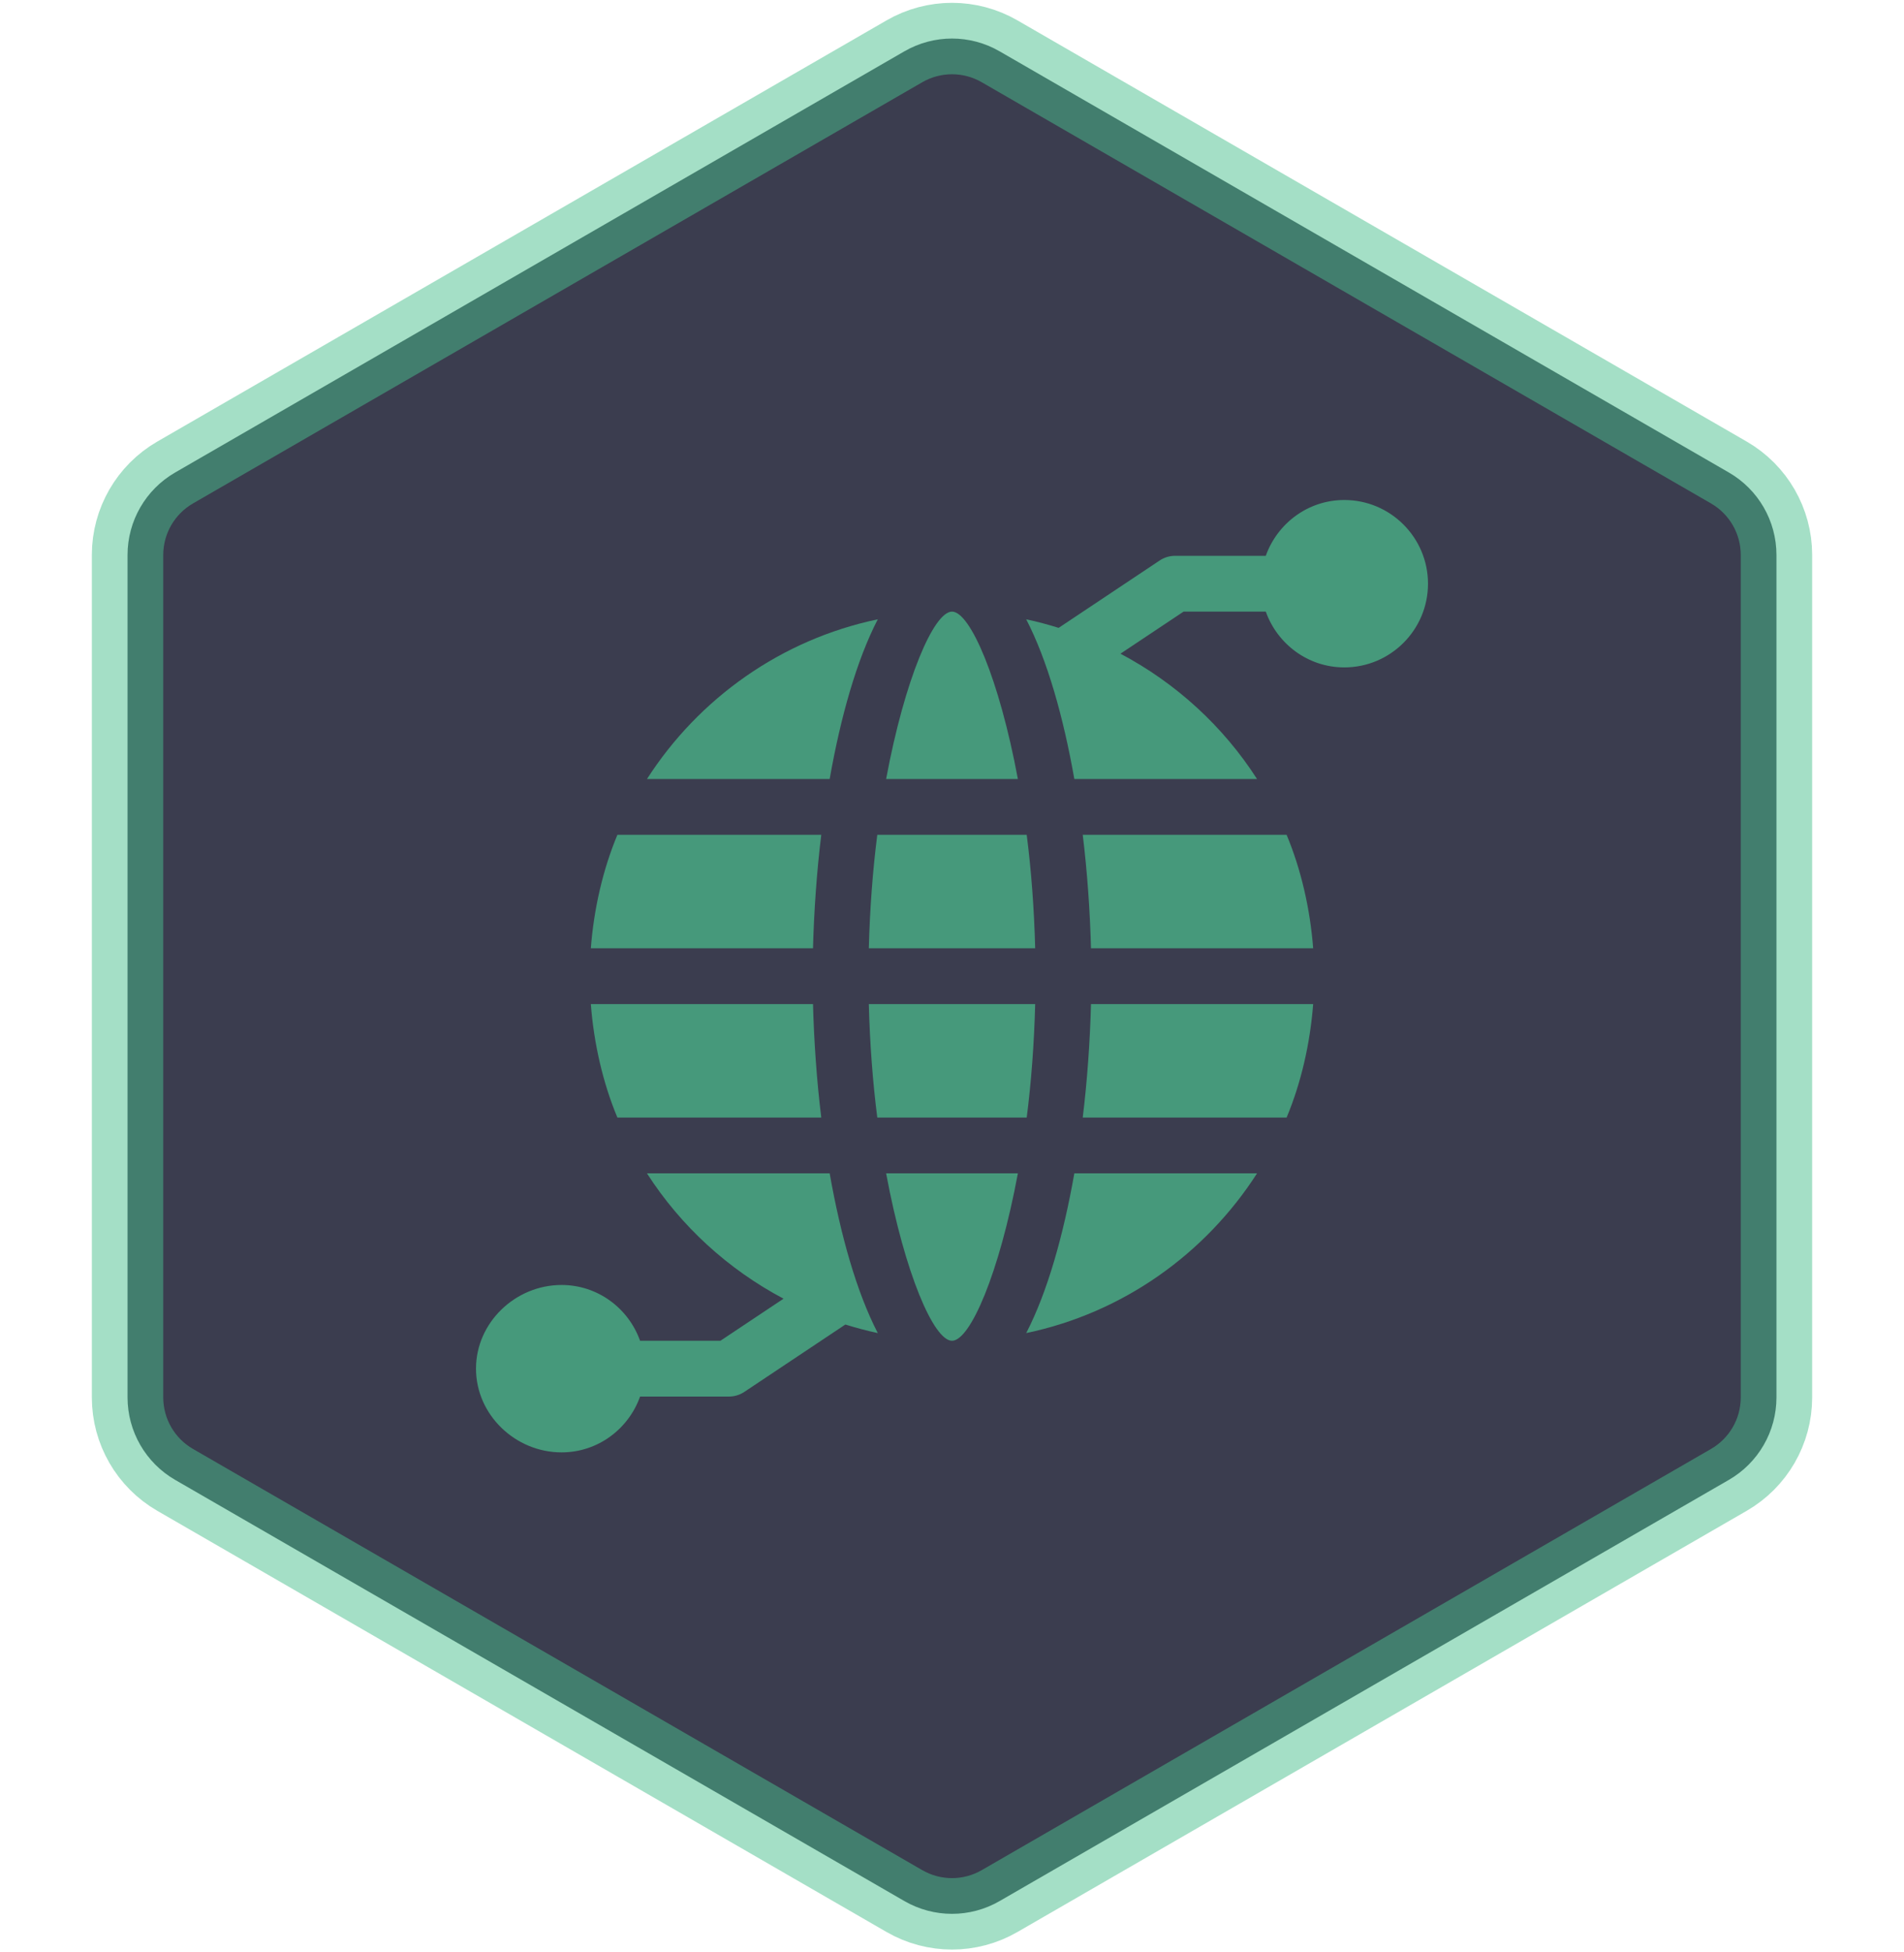 <svg width="80" height="82" viewBox="0 0 80 82" fill="none" xmlns="http://www.w3.org/2000/svg">
<path d="M38 2.155C39.238 1.44 40.762 1.44 42 2.155L72.641 19.845C73.879 20.56 74.641 21.88 74.641 23.309V58.691C74.641 60.12 73.879 61.44 72.641 62.155L42 79.845C40.762 80.56 39.238 80.56 38 79.845L7.359 62.155C6.121 61.44 5.359 60.12 5.359 58.691V23.309C5.359 21.88 6.121 20.56 7.359 19.845L38 2.155Z" fill="#3B3D4F" stroke="#4AC18E" stroke-opacity="0.5" stroke-width="3"/>
<g clip-path="url(#clip0_1_1108)">
<path d="M56.484 21C54.959 21 53.67 21.983 53.184 23.344H49.375C49.144 23.344 48.917 23.412 48.725 23.541L44.481 26.37C44.034 26.232 43.581 26.108 43.118 26.011C44.007 27.727 44.681 30.118 45.14 32.719H52.817C51.395 30.504 49.412 28.69 47.078 27.455L49.73 25.688H53.184C53.67 27.049 54.959 28.031 56.484 28.031C58.423 28.031 60 26.454 60 24.516C60 22.577 58.423 21 56.484 21Z" fill="#4AC18E" fill-opacity="0.7"/>
<path d="M40 25.688C39.237 25.688 38.016 28.51 37.232 32.719H42.768C41.984 28.51 40.763 25.688 40 25.688Z" fill="#4AC18E" fill-opacity="0.7"/>
<path d="M36.861 35.062C36.672 36.526 36.547 38.183 36.505 39.828H43.495C43.453 38.183 43.328 36.526 43.139 35.062H36.861Z" fill="#4AC18E" fill-opacity="0.7"/>
<path d="M25.941 35.062C25.33 36.524 24.951 38.18 24.825 39.828H34.16C34.2 38.303 34.314 36.633 34.507 35.062H25.941Z" fill="#4AC18E" fill-opacity="0.7"/>
<path d="M43.495 42.172H36.505C36.547 43.817 36.672 45.474 36.861 46.938H43.139C43.328 45.474 43.453 43.817 43.495 42.172Z" fill="#4AC18E" fill-opacity="0.7"/>
<path d="M54.059 46.938C54.67 45.477 55.048 43.82 55.175 42.172H45.84C45.8 43.697 45.686 45.367 45.493 46.938H54.059Z" fill="#4AC18E" fill-opacity="0.7"/>
<path d="M40 56.312C40.763 56.312 41.984 53.49 42.768 49.281H37.232C38.016 53.49 39.237 56.312 40 56.312Z" fill="#4AC18E" fill-opacity="0.7"/>
<path d="M36.882 26.011C32.82 26.859 29.356 29.336 27.183 32.719H34.86C35.319 30.118 35.993 27.727 36.882 26.011Z" fill="#4AC18E" fill-opacity="0.7"/>
<path d="M23.594 61C25.12 61 26.408 60.017 26.894 58.656H30.625C30.856 58.656 31.083 58.588 31.275 58.459L35.519 55.63C35.966 55.768 36.419 55.892 36.882 55.989C35.993 54.273 35.319 51.882 34.86 49.281H27.183C28.606 51.496 30.588 53.31 32.922 54.545L30.27 56.312H26.894C26.408 54.951 25.12 53.969 23.594 53.969C21.655 53.969 20 55.546 20 57.484C20 59.423 21.655 61 23.594 61Z" fill="#4AC18E" fill-opacity="0.7"/>
<path d="M24.825 42.172C24.951 43.82 25.33 45.477 25.941 46.938H34.507C34.314 45.367 34.2 43.697 34.16 42.172H24.825Z" fill="#4AC18E" fill-opacity="0.7"/>
<path d="M43.118 55.989C47.18 55.141 50.644 52.664 52.817 49.281H45.14C44.681 51.882 44.007 54.273 43.118 55.989Z" fill="#4AC18E" fill-opacity="0.7"/>
<path d="M55.175 39.828C55.048 38.18 54.67 36.524 54.059 35.062H45.493C45.686 36.633 45.8 38.303 45.84 39.828H55.175Z" fill="#4AC18E" fill-opacity="0.7"/>
</g>
<defs>
<clipPath id="clip0_1_1108">
<rect width="40" height="40" fill="white" transform="translate(20 21)"/>
</clipPath>
</defs>
</svg>
